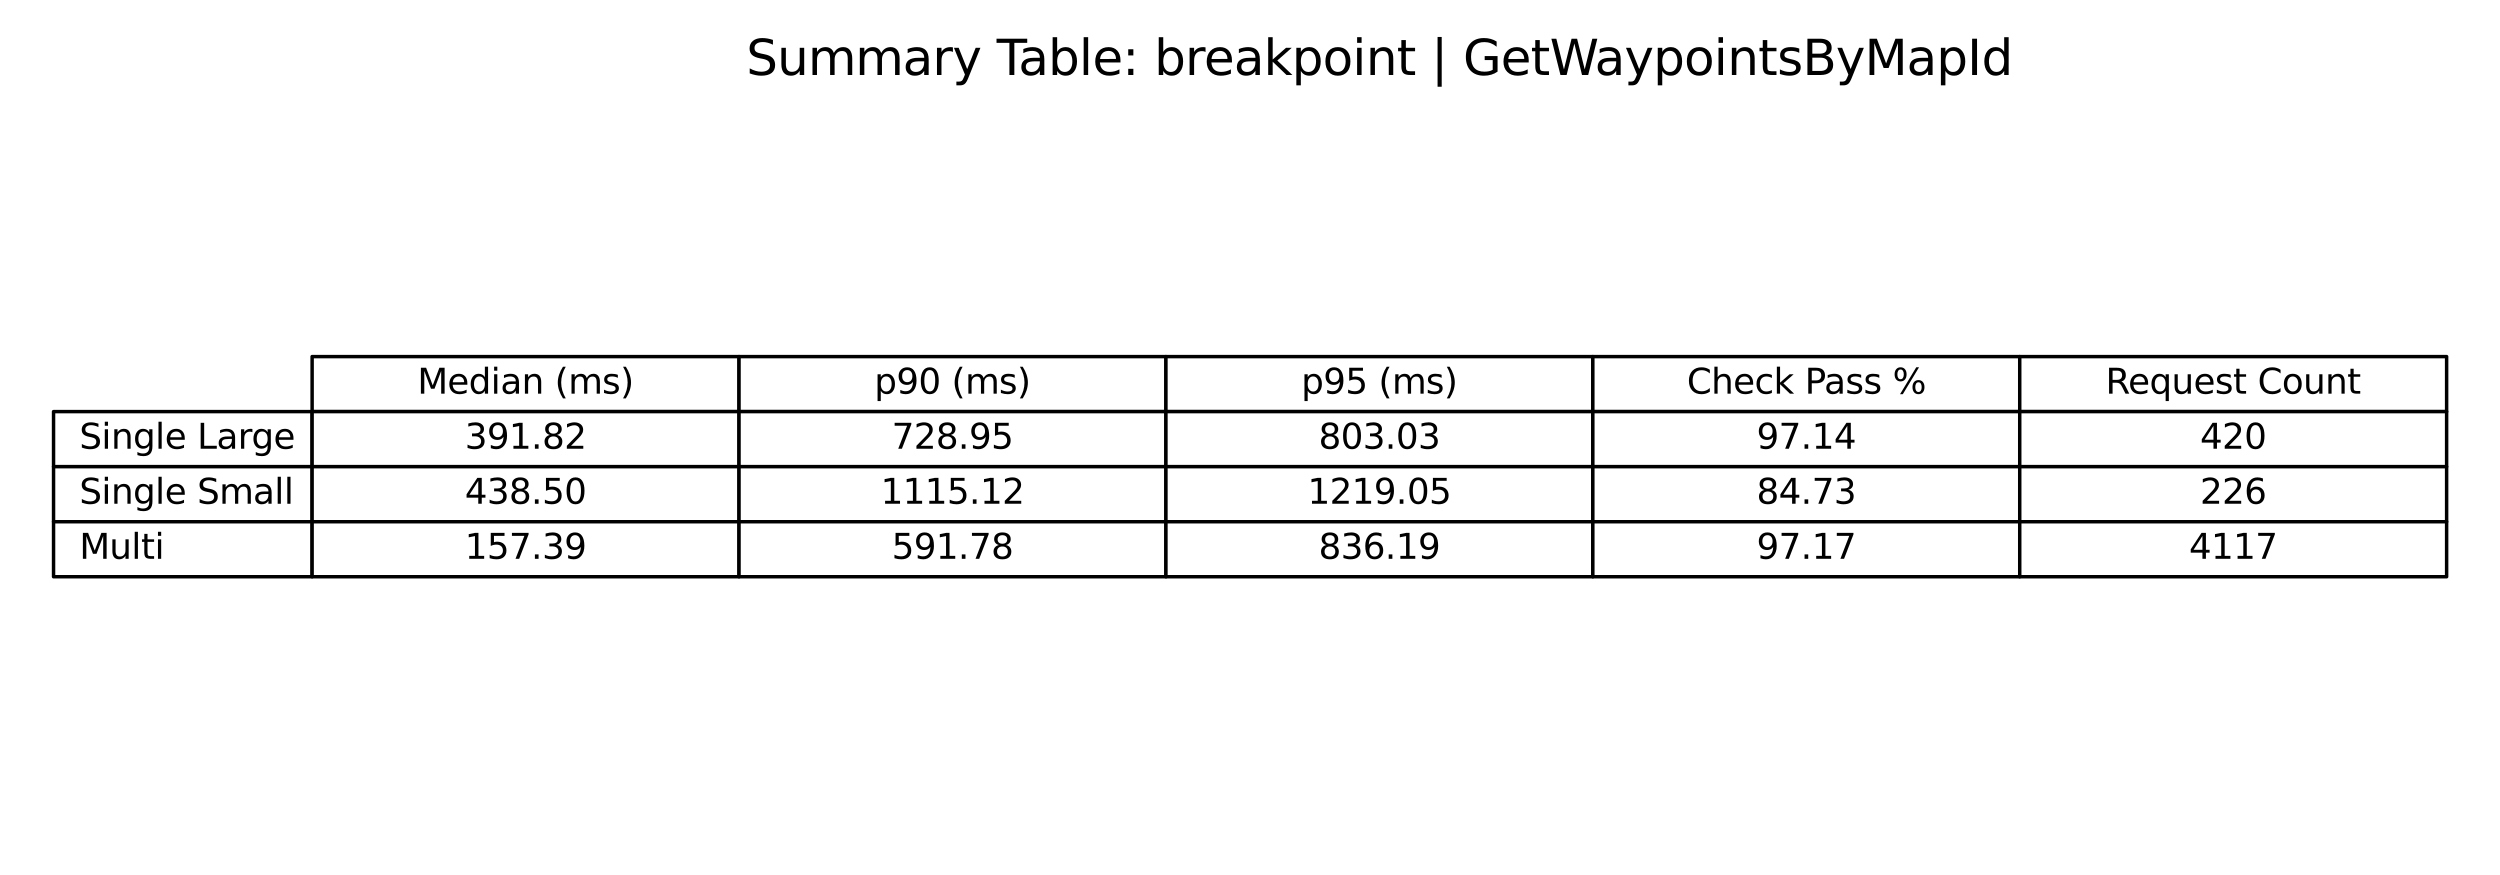 <?xml version="1.0" encoding="utf-8" standalone="no"?>
<!DOCTYPE svg PUBLIC "-//W3C//DTD SVG 1.1//EN"
  "http://www.w3.org/Graphics/SVG/1.1/DTD/svg11.dtd">
<svg xmlns:xlink="http://www.w3.org/1999/xlink" width="720pt" height="252pt" viewBox="0 0 720 252" xmlns="http://www.w3.org/2000/svg" version="1.1">
 <defs>
  <style type="text/css">*{stroke-linejoin: round; stroke-linecap: butt}</style>
 </defs>
 <g id="figure_1">
  <g id="patch_1">
   <path d="M 0 252 
L 720 252 
L 720 0 
L 0 0 
z
" style="fill: #ffffff"/>
  </g>
  <g id="axes_1">
   <g id="table_1">
    <g id="patch_2">
     <path d="M 89.892 118.548 
L 212.839 118.548 
L 212.839 102.697 
L 89.892 102.697 
z
" style="fill: #ffffff; stroke: #000000; stroke-linejoin: miter"/>
    </g>
    <g id="text_1">
     <!-- Median (ms) -->
     <g transform="translate(120.213 113.382) scale(0.1 -0.1)">
      <defs>
       <path id="DejaVuSans-4d" d="M 628 4666 
L 1569 4666 
L 2759 1491 
L 3956 4666 
L 4897 4666 
L 4897 0 
L 4281 0 
L 4281 4097 
L 3078 897 
L 2444 897 
L 1241 4097 
L 1241 0 
L 628 0 
L 628 4666 
z
" transform="scale(0.016)"/>
       <path id="DejaVuSans-65" d="M 3597 1894 
L 3597 1613 
L 953 1613 
Q 991 1019 1311 708 
Q 1631 397 2203 397 
Q 2534 397 2845 478 
Q 3156 559 3463 722 
L 3463 178 
Q 3153 47 2828 -22 
Q 2503 -91 2169 -91 
Q 1331 -91 842 396 
Q 353 884 353 1716 
Q 353 2575 817 3079 
Q 1281 3584 2069 3584 
Q 2775 3584 3186 3129 
Q 3597 2675 3597 1894 
z
M 3022 2063 
Q 3016 2534 2758 2815 
Q 2500 3097 2075 3097 
Q 1594 3097 1305 2825 
Q 1016 2553 972 2059 
L 3022 2063 
z
" transform="scale(0.016)"/>
       <path id="DejaVuSans-64" d="M 2906 2969 
L 2906 4863 
L 3481 4863 
L 3481 0 
L 2906 0 
L 2906 525 
Q 2725 213 2448 61 
Q 2172 -91 1784 -91 
Q 1150 -91 751 415 
Q 353 922 353 1747 
Q 353 2572 751 3078 
Q 1150 3584 1784 3584 
Q 2172 3584 2448 3432 
Q 2725 3281 2906 2969 
z
M 947 1747 
Q 947 1113 1208 752 
Q 1469 391 1925 391 
Q 2381 391 2643 752 
Q 2906 1113 2906 1747 
Q 2906 2381 2643 2742 
Q 2381 3103 1925 3103 
Q 1469 3103 1208 2742 
Q 947 2381 947 1747 
z
" transform="scale(0.016)"/>
       <path id="DejaVuSans-69" d="M 603 3500 
L 1178 3500 
L 1178 0 
L 603 0 
L 603 3500 
z
M 603 4863 
L 1178 4863 
L 1178 4134 
L 603 4134 
L 603 4863 
z
" transform="scale(0.016)"/>
       <path id="DejaVuSans-61" d="M 2194 1759 
Q 1497 1759 1228 1600 
Q 959 1441 959 1056 
Q 959 750 1161 570 
Q 1363 391 1709 391 
Q 2188 391 2477 730 
Q 2766 1069 2766 1631 
L 2766 1759 
L 2194 1759 
z
M 3341 1997 
L 3341 0 
L 2766 0 
L 2766 531 
Q 2569 213 2275 61 
Q 1981 -91 1556 -91 
Q 1019 -91 701 211 
Q 384 513 384 1019 
Q 384 1609 779 1909 
Q 1175 2209 1959 2209 
L 2766 2209 
L 2766 2266 
Q 2766 2663 2505 2880 
Q 2244 3097 1772 3097 
Q 1472 3097 1187 3025 
Q 903 2953 641 2809 
L 641 3341 
Q 956 3463 1253 3523 
Q 1550 3584 1831 3584 
Q 2591 3584 2966 3190 
Q 3341 2797 3341 1997 
z
" transform="scale(0.016)"/>
       <path id="DejaVuSans-6e" d="M 3513 2113 
L 3513 0 
L 2938 0 
L 2938 2094 
Q 2938 2591 2744 2837 
Q 2550 3084 2163 3084 
Q 1697 3084 1428 2787 
Q 1159 2491 1159 1978 
L 1159 0 
L 581 0 
L 581 3500 
L 1159 3500 
L 1159 2956 
Q 1366 3272 1645 3428 
Q 1925 3584 2291 3584 
Q 2894 3584 3203 3211 
Q 3513 2838 3513 2113 
z
" transform="scale(0.016)"/>
       <path id="DejaVuSans-20" transform="scale(0.016)"/>
       <path id="DejaVuSans-28" d="M 1984 4856 
Q 1566 4138 1362 3434 
Q 1159 2731 1159 2009 
Q 1159 1288 1364 580 
Q 1569 -128 1984 -844 
L 1484 -844 
Q 1016 -109 783 600 
Q 550 1309 550 2009 
Q 550 2706 781 3412 
Q 1013 4119 1484 4856 
L 1984 4856 
z
" transform="scale(0.016)"/>
       <path id="DejaVuSans-6d" d="M 3328 2828 
Q 3544 3216 3844 3400 
Q 4144 3584 4550 3584 
Q 5097 3584 5394 3201 
Q 5691 2819 5691 2113 
L 5691 0 
L 5113 0 
L 5113 2094 
Q 5113 2597 4934 2840 
Q 4756 3084 4391 3084 
Q 3944 3084 3684 2787 
Q 3425 2491 3425 1978 
L 3425 0 
L 2847 0 
L 2847 2094 
Q 2847 2600 2669 2842 
Q 2491 3084 2119 3084 
Q 1678 3084 1418 2786 
Q 1159 2488 1159 1978 
L 1159 0 
L 581 0 
L 581 3500 
L 1159 3500 
L 1159 2956 
Q 1356 3278 1631 3431 
Q 1906 3584 2284 3584 
Q 2666 3584 2933 3390 
Q 3200 3197 3328 2828 
z
" transform="scale(0.016)"/>
       <path id="DejaVuSans-73" d="M 2834 3397 
L 2834 2853 
Q 2591 2978 2328 3040 
Q 2066 3103 1784 3103 
Q 1356 3103 1142 2972 
Q 928 2841 928 2578 
Q 928 2378 1081 2264 
Q 1234 2150 1697 2047 
L 1894 2003 
Q 2506 1872 2764 1633 
Q 3022 1394 3022 966 
Q 3022 478 2636 193 
Q 2250 -91 1575 -91 
Q 1294 -91 989 -36 
Q 684 19 347 128 
L 347 722 
Q 666 556 975 473 
Q 1284 391 1588 391 
Q 1994 391 2212 530 
Q 2431 669 2431 922 
Q 2431 1156 2273 1281 
Q 2116 1406 1581 1522 
L 1381 1569 
Q 847 1681 609 1914 
Q 372 2147 372 2553 
Q 372 3047 722 3315 
Q 1072 3584 1716 3584 
Q 2034 3584 2315 3537 
Q 2597 3491 2834 3397 
z
" transform="scale(0.016)"/>
       <path id="DejaVuSans-29" d="M 513 4856 
L 1013 4856 
Q 1481 4119 1714 3412 
Q 1947 2706 1947 2009 
Q 1947 1309 1714 600 
Q 1481 -109 1013 -844 
L 513 -844 
Q 928 -128 1133 580 
Q 1338 1288 1338 2009 
Q 1338 2731 1133 3434 
Q 928 4138 513 4856 
z
" transform="scale(0.016)"/>
      </defs>
      <use xlink:href="#DejaVuSans-4d"/>
      <use xlink:href="#DejaVuSans-65" transform="translate(86.279 0)"/>
      <use xlink:href="#DejaVuSans-64" transform="translate(147.803 0)"/>
      <use xlink:href="#DejaVuSans-69" transform="translate(211.279 0)"/>
      <use xlink:href="#DejaVuSans-61" transform="translate(239.062 0)"/>
      <use xlink:href="#DejaVuSans-6e" transform="translate(300.342 0)"/>
      <use xlink:href="#DejaVuSans-20" transform="translate(363.721 0)"/>
      <use xlink:href="#DejaVuSans-28" transform="translate(395.508 0)"/>
      <use xlink:href="#DejaVuSans-6d" transform="translate(434.521 0)"/>
      <use xlink:href="#DejaVuSans-73" transform="translate(531.934 0)"/>
      <use xlink:href="#DejaVuSans-29" transform="translate(584.033 0)"/>
     </g>
    </g>
    <g id="patch_3">
     <path d="M 212.839 118.548 
L 335.786 118.548 
L 335.786 102.697 
L 212.839 102.697 
z
" style="fill: #ffffff; stroke: #000000; stroke-linejoin: miter"/>
    </g>
    <g id="text_2">
     <!-- p90 (ms) -->
     <g transform="translate(251.81 113.382) scale(0.1 -0.1)">
      <defs>
       <path id="DejaVuSans-70" d="M 1159 525 
L 1159 -1331 
L 581 -1331 
L 581 3500 
L 1159 3500 
L 1159 2969 
Q 1341 3281 1617 3432 
Q 1894 3584 2278 3584 
Q 2916 3584 3314 3078 
Q 3713 2572 3713 1747 
Q 3713 922 3314 415 
Q 2916 -91 2278 -91 
Q 1894 -91 1617 61 
Q 1341 213 1159 525 
z
M 3116 1747 
Q 3116 2381 2855 2742 
Q 2594 3103 2138 3103 
Q 1681 3103 1420 2742 
Q 1159 2381 1159 1747 
Q 1159 1113 1420 752 
Q 1681 391 2138 391 
Q 2594 391 2855 752 
Q 3116 1113 3116 1747 
z
" transform="scale(0.016)"/>
       <path id="DejaVuSans-39" d="M 703 97 
L 703 672 
Q 941 559 1184 500 
Q 1428 441 1663 441 
Q 2288 441 2617 861 
Q 2947 1281 2994 2138 
Q 2813 1869 2534 1725 
Q 2256 1581 1919 1581 
Q 1219 1581 811 2004 
Q 403 2428 403 3163 
Q 403 3881 828 4315 
Q 1253 4750 1959 4750 
Q 2769 4750 3195 4129 
Q 3622 3509 3622 2328 
Q 3622 1225 3098 567 
Q 2575 -91 1691 -91 
Q 1453 -91 1209 -44 
Q 966 3 703 97 
z
M 1959 2075 
Q 2384 2075 2632 2365 
Q 2881 2656 2881 3163 
Q 2881 3666 2632 3958 
Q 2384 4250 1959 4250 
Q 1534 4250 1286 3958 
Q 1038 3666 1038 3163 
Q 1038 2656 1286 2365 
Q 1534 2075 1959 2075 
z
" transform="scale(0.016)"/>
       <path id="DejaVuSans-30" d="M 2034 4250 
Q 1547 4250 1301 3770 
Q 1056 3291 1056 2328 
Q 1056 1369 1301 889 
Q 1547 409 2034 409 
Q 2525 409 2770 889 
Q 3016 1369 3016 2328 
Q 3016 3291 2770 3770 
Q 2525 4250 2034 4250 
z
M 2034 4750 
Q 2819 4750 3233 4129 
Q 3647 3509 3647 2328 
Q 3647 1150 3233 529 
Q 2819 -91 2034 -91 
Q 1250 -91 836 529 
Q 422 1150 422 2328 
Q 422 3509 836 4129 
Q 1250 4750 2034 4750 
z
" transform="scale(0.016)"/>
      </defs>
      <use xlink:href="#DejaVuSans-70"/>
      <use xlink:href="#DejaVuSans-39" transform="translate(63.477 0)"/>
      <use xlink:href="#DejaVuSans-30" transform="translate(127.1 0)"/>
      <use xlink:href="#DejaVuSans-20" transform="translate(190.723 0)"/>
      <use xlink:href="#DejaVuSans-28" transform="translate(222.51 0)"/>
      <use xlink:href="#DejaVuSans-6d" transform="translate(261.523 0)"/>
      <use xlink:href="#DejaVuSans-73" transform="translate(358.936 0)"/>
      <use xlink:href="#DejaVuSans-29" transform="translate(411.035 0)"/>
     </g>
    </g>
    <g id="patch_4">
     <path d="M 335.786 118.548 
L 458.734 118.548 
L 458.734 102.697 
L 335.786 102.697 
z
" style="fill: #ffffff; stroke: #000000; stroke-linejoin: miter"/>
    </g>
    <g id="text_3">
     <!-- p95 (ms) -->
     <g transform="translate(374.758 113.382) scale(0.1 -0.1)">
      <defs>
       <path id="DejaVuSans-35" d="M 691 4666 
L 3169 4666 
L 3169 4134 
L 1269 4134 
L 1269 2991 
Q 1406 3038 1543 3061 
Q 1681 3084 1819 3084 
Q 2600 3084 3056 2656 
Q 3513 2228 3513 1497 
Q 3513 744 3044 326 
Q 2575 -91 1722 -91 
Q 1428 -91 1123 -41 
Q 819 9 494 109 
L 494 744 
Q 775 591 1075 516 
Q 1375 441 1709 441 
Q 2250 441 2565 725 
Q 2881 1009 2881 1497 
Q 2881 1984 2565 2268 
Q 2250 2553 1709 2553 
Q 1456 2553 1204 2497 
Q 953 2441 691 2322 
L 691 4666 
z
" transform="scale(0.016)"/>
      </defs>
      <use xlink:href="#DejaVuSans-70"/>
      <use xlink:href="#DejaVuSans-39" transform="translate(63.477 0)"/>
      <use xlink:href="#DejaVuSans-35" transform="translate(127.1 0)"/>
      <use xlink:href="#DejaVuSans-20" transform="translate(190.723 0)"/>
      <use xlink:href="#DejaVuSans-28" transform="translate(222.51 0)"/>
      <use xlink:href="#DejaVuSans-6d" transform="translate(261.523 0)"/>
      <use xlink:href="#DejaVuSans-73" transform="translate(358.936 0)"/>
      <use xlink:href="#DejaVuSans-29" transform="translate(411.035 0)"/>
     </g>
    </g>
    <g id="patch_5">
     <path d="M 458.734 118.548 
L 581.681 118.548 
L 581.681 102.697 
L 458.734 102.697 
z
" style="fill: #ffffff; stroke: #000000; stroke-linejoin: miter"/>
    </g>
    <g id="text_4">
     <!-- Check Pass % -->
     <g transform="translate(485.834 113.382) scale(0.1 -0.1)">
      <defs>
       <path id="DejaVuSans-43" d="M 4122 4306 
L 4122 3641 
Q 3803 3938 3442 4084 
Q 3081 4231 2675 4231 
Q 1875 4231 1450 3742 
Q 1025 3253 1025 2328 
Q 1025 1406 1450 917 
Q 1875 428 2675 428 
Q 3081 428 3442 575 
Q 3803 722 4122 1019 
L 4122 359 
Q 3791 134 3420 21 
Q 3050 -91 2638 -91 
Q 1578 -91 968 557 
Q 359 1206 359 2328 
Q 359 3453 968 4101 
Q 1578 4750 2638 4750 
Q 3056 4750 3426 4639 
Q 3797 4528 4122 4306 
z
" transform="scale(0.016)"/>
       <path id="DejaVuSans-68" d="M 3513 2113 
L 3513 0 
L 2938 0 
L 2938 2094 
Q 2938 2591 2744 2837 
Q 2550 3084 2163 3084 
Q 1697 3084 1428 2787 
Q 1159 2491 1159 1978 
L 1159 0 
L 581 0 
L 581 4863 
L 1159 4863 
L 1159 2956 
Q 1366 3272 1645 3428 
Q 1925 3584 2291 3584 
Q 2894 3584 3203 3211 
Q 3513 2838 3513 2113 
z
" transform="scale(0.016)"/>
       <path id="DejaVuSans-63" d="M 3122 3366 
L 3122 2828 
Q 2878 2963 2633 3030 
Q 2388 3097 2138 3097 
Q 1578 3097 1268 2742 
Q 959 2388 959 1747 
Q 959 1106 1268 751 
Q 1578 397 2138 397 
Q 2388 397 2633 464 
Q 2878 531 3122 666 
L 3122 134 
Q 2881 22 2623 -34 
Q 2366 -91 2075 -91 
Q 1284 -91 818 406 
Q 353 903 353 1747 
Q 353 2603 823 3093 
Q 1294 3584 2113 3584 
Q 2378 3584 2631 3529 
Q 2884 3475 3122 3366 
z
" transform="scale(0.016)"/>
       <path id="DejaVuSans-6b" d="M 581 4863 
L 1159 4863 
L 1159 1991 
L 2875 3500 
L 3609 3500 
L 1753 1863 
L 3688 0 
L 2938 0 
L 1159 1709 
L 1159 0 
L 581 0 
L 581 4863 
z
" transform="scale(0.016)"/>
       <path id="DejaVuSans-50" d="M 1259 4147 
L 1259 2394 
L 2053 2394 
Q 2494 2394 2734 2622 
Q 2975 2850 2975 3272 
Q 2975 3691 2734 3919 
Q 2494 4147 2053 4147 
L 1259 4147 
z
M 628 4666 
L 2053 4666 
Q 2838 4666 3239 4311 
Q 3641 3956 3641 3272 
Q 3641 2581 3239 2228 
Q 2838 1875 2053 1875 
L 1259 1875 
L 1259 0 
L 628 0 
L 628 4666 
z
" transform="scale(0.016)"/>
       <path id="DejaVuSans-25" d="M 4653 2053 
Q 4381 2053 4226 1822 
Q 4072 1591 4072 1178 
Q 4072 772 4226 539 
Q 4381 306 4653 306 
Q 4919 306 5073 539 
Q 5228 772 5228 1178 
Q 5228 1588 5073 1820 
Q 4919 2053 4653 2053 
z
M 4653 2450 
Q 5147 2450 5437 2106 
Q 5728 1763 5728 1178 
Q 5728 594 5436 251 
Q 5144 -91 4653 -91 
Q 4153 -91 3862 251 
Q 3572 594 3572 1178 
Q 3572 1766 3864 2108 
Q 4156 2450 4653 2450 
z
M 1428 4353 
Q 1159 4353 1004 4120 
Q 850 3888 850 3481 
Q 850 3069 1003 2837 
Q 1156 2606 1428 2606 
Q 1700 2606 1854 2837 
Q 2009 3069 2009 3481 
Q 2009 3884 1853 4118 
Q 1697 4353 1428 4353 
z
M 4250 4750 
L 4750 4750 
L 1831 -91 
L 1331 -91 
L 4250 4750 
z
M 1428 4750 
Q 1922 4750 2215 4408 
Q 2509 4066 2509 3481 
Q 2509 2891 2217 2550 
Q 1925 2209 1428 2209 
Q 931 2209 642 2551 
Q 353 2894 353 3481 
Q 353 4063 643 4406 
Q 934 4750 1428 4750 
z
" transform="scale(0.016)"/>
      </defs>
      <use xlink:href="#DejaVuSans-43"/>
      <use xlink:href="#DejaVuSans-68" transform="translate(69.824 0)"/>
      <use xlink:href="#DejaVuSans-65" transform="translate(133.203 0)"/>
      <use xlink:href="#DejaVuSans-63" transform="translate(194.727 0)"/>
      <use xlink:href="#DejaVuSans-6b" transform="translate(249.707 0)"/>
      <use xlink:href="#DejaVuSans-20" transform="translate(307.617 0)"/>
      <use xlink:href="#DejaVuSans-50" transform="translate(339.404 0)"/>
      <use xlink:href="#DejaVuSans-61" transform="translate(395.207 0)"/>
      <use xlink:href="#DejaVuSans-73" transform="translate(456.486 0)"/>
      <use xlink:href="#DejaVuSans-73" transform="translate(508.586 0)"/>
      <use xlink:href="#DejaVuSans-20" transform="translate(560.686 0)"/>
      <use xlink:href="#DejaVuSans-25" transform="translate(592.473 0)"/>
     </g>
    </g>
    <g id="patch_6">
     <path d="M 581.681 118.548 
L 704.628 118.548 
L 704.628 102.697 
L 581.681 102.697 
z
" style="fill: #ffffff; stroke: #000000; stroke-linejoin: miter"/>
    </g>
    <g id="text_5">
     <!-- Request Count -->
     <g transform="translate(606.407 113.382) scale(0.1 -0.1)">
      <defs>
       <path id="DejaVuSans-52" d="M 2841 2188 
Q 3044 2119 3236 1894 
Q 3428 1669 3622 1275 
L 4263 0 
L 3584 0 
L 2988 1197 
Q 2756 1666 2539 1819 
Q 2322 1972 1947 1972 
L 1259 1972 
L 1259 0 
L 628 0 
L 628 4666 
L 2053 4666 
Q 2853 4666 3247 4331 
Q 3641 3997 3641 3322 
Q 3641 2881 3436 2590 
Q 3231 2300 2841 2188 
z
M 1259 4147 
L 1259 2491 
L 2053 2491 
Q 2509 2491 2742 2702 
Q 2975 2913 2975 3322 
Q 2975 3731 2742 3939 
Q 2509 4147 2053 4147 
L 1259 4147 
z
" transform="scale(0.016)"/>
       <path id="DejaVuSans-71" d="M 947 1747 
Q 947 1113 1208 752 
Q 1469 391 1925 391 
Q 2381 391 2643 752 
Q 2906 1113 2906 1747 
Q 2906 2381 2643 2742 
Q 2381 3103 1925 3103 
Q 1469 3103 1208 2742 
Q 947 2381 947 1747 
z
M 2906 525 
Q 2725 213 2448 61 
Q 2172 -91 1784 -91 
Q 1150 -91 751 415 
Q 353 922 353 1747 
Q 353 2572 751 3078 
Q 1150 3584 1784 3584 
Q 2172 3584 2448 3432 
Q 2725 3281 2906 2969 
L 2906 3500 
L 3481 3500 
L 3481 -1331 
L 2906 -1331 
L 2906 525 
z
" transform="scale(0.016)"/>
       <path id="DejaVuSans-75" d="M 544 1381 
L 544 3500 
L 1119 3500 
L 1119 1403 
Q 1119 906 1312 657 
Q 1506 409 1894 409 
Q 2359 409 2629 706 
Q 2900 1003 2900 1516 
L 2900 3500 
L 3475 3500 
L 3475 0 
L 2900 0 
L 2900 538 
Q 2691 219 2414 64 
Q 2138 -91 1772 -91 
Q 1169 -91 856 284 
Q 544 659 544 1381 
z
M 1991 3584 
L 1991 3584 
z
" transform="scale(0.016)"/>
       <path id="DejaVuSans-74" d="M 1172 4494 
L 1172 3500 
L 2356 3500 
L 2356 3053 
L 1172 3053 
L 1172 1153 
Q 1172 725 1289 603 
Q 1406 481 1766 481 
L 2356 481 
L 2356 0 
L 1766 0 
Q 1100 0 847 248 
Q 594 497 594 1153 
L 594 3053 
L 172 3053 
L 172 3500 
L 594 3500 
L 594 4494 
L 1172 4494 
z
" transform="scale(0.016)"/>
       <path id="DejaVuSans-6f" d="M 1959 3097 
Q 1497 3097 1228 2736 
Q 959 2375 959 1747 
Q 959 1119 1226 758 
Q 1494 397 1959 397 
Q 2419 397 2687 759 
Q 2956 1122 2956 1747 
Q 2956 2369 2687 2733 
Q 2419 3097 1959 3097 
z
M 1959 3584 
Q 2709 3584 3137 3096 
Q 3566 2609 3566 1747 
Q 3566 888 3137 398 
Q 2709 -91 1959 -91 
Q 1206 -91 779 398 
Q 353 888 353 1747 
Q 353 2609 779 3096 
Q 1206 3584 1959 3584 
z
" transform="scale(0.016)"/>
      </defs>
      <use xlink:href="#DejaVuSans-52"/>
      <use xlink:href="#DejaVuSans-65" transform="translate(64.982 0)"/>
      <use xlink:href="#DejaVuSans-71" transform="translate(126.506 0)"/>
      <use xlink:href="#DejaVuSans-75" transform="translate(189.982 0)"/>
      <use xlink:href="#DejaVuSans-65" transform="translate(253.361 0)"/>
      <use xlink:href="#DejaVuSans-73" transform="translate(314.885 0)"/>
      <use xlink:href="#DejaVuSans-74" transform="translate(366.984 0)"/>
      <use xlink:href="#DejaVuSans-20" transform="translate(406.193 0)"/>
      <use xlink:href="#DejaVuSans-43" transform="translate(437.98 0)"/>
      <use xlink:href="#DejaVuSans-6f" transform="translate(507.805 0)"/>
      <use xlink:href="#DejaVuSans-75" transform="translate(568.986 0)"/>
      <use xlink:href="#DejaVuSans-6e" transform="translate(632.365 0)"/>
      <use xlink:href="#DejaVuSans-74" transform="translate(695.744 0)"/>
     </g>
    </g>
    <g id="patch_7">
     <path d="M 15.421 134.4 
L 89.892 134.4 
L 89.892 118.548 
L 15.421 118.548 
z
" style="fill: #ffffff; stroke: #000000; stroke-linejoin: miter"/>
    </g>
    <g id="text_6">
     <!-- Single Large -->
     <g transform="translate(22.868 129.234) scale(0.1 -0.1)">
      <defs>
       <path id="DejaVuSans-53" d="M 3425 4513 
L 3425 3897 
Q 3066 4069 2747 4153 
Q 2428 4238 2131 4238 
Q 1616 4238 1336 4038 
Q 1056 3838 1056 3469 
Q 1056 3159 1242 3001 
Q 1428 2844 1947 2747 
L 2328 2669 
Q 3034 2534 3370 2195 
Q 3706 1856 3706 1288 
Q 3706 609 3251 259 
Q 2797 -91 1919 -91 
Q 1588 -91 1214 -16 
Q 841 59 441 206 
L 441 856 
Q 825 641 1194 531 
Q 1563 422 1919 422 
Q 2459 422 2753 634 
Q 3047 847 3047 1241 
Q 3047 1584 2836 1778 
Q 2625 1972 2144 2069 
L 1759 2144 
Q 1053 2284 737 2584 
Q 422 2884 422 3419 
Q 422 4038 858 4394 
Q 1294 4750 2059 4750 
Q 2388 4750 2728 4690 
Q 3069 4631 3425 4513 
z
" transform="scale(0.016)"/>
       <path id="DejaVuSans-67" d="M 2906 1791 
Q 2906 2416 2648 2759 
Q 2391 3103 1925 3103 
Q 1463 3103 1205 2759 
Q 947 2416 947 1791 
Q 947 1169 1205 825 
Q 1463 481 1925 481 
Q 2391 481 2648 825 
Q 2906 1169 2906 1791 
z
M 3481 434 
Q 3481 -459 3084 -895 
Q 2688 -1331 1869 -1331 
Q 1566 -1331 1297 -1286 
Q 1028 -1241 775 -1147 
L 775 -588 
Q 1028 -725 1275 -790 
Q 1522 -856 1778 -856 
Q 2344 -856 2625 -561 
Q 2906 -266 2906 331 
L 2906 616 
Q 2728 306 2450 153 
Q 2172 0 1784 0 
Q 1141 0 747 490 
Q 353 981 353 1791 
Q 353 2603 747 3093 
Q 1141 3584 1784 3584 
Q 2172 3584 2450 3431 
Q 2728 3278 2906 2969 
L 2906 3500 
L 3481 3500 
L 3481 434 
z
" transform="scale(0.016)"/>
       <path id="DejaVuSans-6c" d="M 603 4863 
L 1178 4863 
L 1178 0 
L 603 0 
L 603 4863 
z
" transform="scale(0.016)"/>
       <path id="DejaVuSans-4c" d="M 628 4666 
L 1259 4666 
L 1259 531 
L 3531 531 
L 3531 0 
L 628 0 
L 628 4666 
z
" transform="scale(0.016)"/>
       <path id="DejaVuSans-72" d="M 2631 2963 
Q 2534 3019 2420 3045 
Q 2306 3072 2169 3072 
Q 1681 3072 1420 2755 
Q 1159 2438 1159 1844 
L 1159 0 
L 581 0 
L 581 3500 
L 1159 3500 
L 1159 2956 
Q 1341 3275 1631 3429 
Q 1922 3584 2338 3584 
Q 2397 3584 2469 3576 
Q 2541 3569 2628 3553 
L 2631 2963 
z
" transform="scale(0.016)"/>
      </defs>
      <use xlink:href="#DejaVuSans-53"/>
      <use xlink:href="#DejaVuSans-69" transform="translate(63.477 0)"/>
      <use xlink:href="#DejaVuSans-6e" transform="translate(91.26 0)"/>
      <use xlink:href="#DejaVuSans-67" transform="translate(154.639 0)"/>
      <use xlink:href="#DejaVuSans-6c" transform="translate(218.115 0)"/>
      <use xlink:href="#DejaVuSans-65" transform="translate(245.898 0)"/>
      <use xlink:href="#DejaVuSans-20" transform="translate(307.422 0)"/>
      <use xlink:href="#DejaVuSans-4c" transform="translate(339.209 0)"/>
      <use xlink:href="#DejaVuSans-61" transform="translate(394.922 0)"/>
      <use xlink:href="#DejaVuSans-72" transform="translate(456.201 0)"/>
      <use xlink:href="#DejaVuSans-67" transform="translate(495.564 0)"/>
      <use xlink:href="#DejaVuSans-65" transform="translate(559.041 0)"/>
     </g>
    </g>
    <g id="patch_8">
     <path d="M 89.892 134.4 
L 212.839 134.4 
L 212.839 118.548 
L 89.892 118.548 
z
" style="fill: #ffffff; stroke: #000000; stroke-linejoin: miter"/>
    </g>
    <g id="text_7">
     <!-- 391.82 -->
     <g transform="translate(133.87 129.234) scale(0.1 -0.1)">
      <defs>
       <path id="DejaVuSans-33" d="M 2597 2516 
Q 3050 2419 3304 2112 
Q 3559 1806 3559 1356 
Q 3559 666 3084 287 
Q 2609 -91 1734 -91 
Q 1441 -91 1130 -33 
Q 819 25 488 141 
L 488 750 
Q 750 597 1062 519 
Q 1375 441 1716 441 
Q 2309 441 2620 675 
Q 2931 909 2931 1356 
Q 2931 1769 2642 2001 
Q 2353 2234 1838 2234 
L 1294 2234 
L 1294 2753 
L 1863 2753 
Q 2328 2753 2575 2939 
Q 2822 3125 2822 3475 
Q 2822 3834 2567 4026 
Q 2313 4219 1838 4219 
Q 1578 4219 1281 4162 
Q 984 4106 628 3988 
L 628 4550 
Q 988 4650 1302 4700 
Q 1616 4750 1894 4750 
Q 2613 4750 3031 4423 
Q 3450 4097 3450 3541 
Q 3450 3153 3228 2886 
Q 3006 2619 2597 2516 
z
" transform="scale(0.016)"/>
       <path id="DejaVuSans-31" d="M 794 531 
L 1825 531 
L 1825 4091 
L 703 3866 
L 703 4441 
L 1819 4666 
L 2450 4666 
L 2450 531 
L 3481 531 
L 3481 0 
L 794 0 
L 794 531 
z
" transform="scale(0.016)"/>
       <path id="DejaVuSans-2e" d="M 684 794 
L 1344 794 
L 1344 0 
L 684 0 
L 684 794 
z
" transform="scale(0.016)"/>
       <path id="DejaVuSans-38" d="M 2034 2216 
Q 1584 2216 1326 1975 
Q 1069 1734 1069 1313 
Q 1069 891 1326 650 
Q 1584 409 2034 409 
Q 2484 409 2743 651 
Q 3003 894 3003 1313 
Q 3003 1734 2745 1975 
Q 2488 2216 2034 2216 
z
M 1403 2484 
Q 997 2584 770 2862 
Q 544 3141 544 3541 
Q 544 4100 942 4425 
Q 1341 4750 2034 4750 
Q 2731 4750 3128 4425 
Q 3525 4100 3525 3541 
Q 3525 3141 3298 2862 
Q 3072 2584 2669 2484 
Q 3125 2378 3379 2068 
Q 3634 1759 3634 1313 
Q 3634 634 3220 271 
Q 2806 -91 2034 -91 
Q 1263 -91 848 271 
Q 434 634 434 1313 
Q 434 1759 690 2068 
Q 947 2378 1403 2484 
z
M 1172 3481 
Q 1172 3119 1398 2916 
Q 1625 2713 2034 2713 
Q 2441 2713 2670 2916 
Q 2900 3119 2900 3481 
Q 2900 3844 2670 4047 
Q 2441 4250 2034 4250 
Q 1625 4250 1398 4047 
Q 1172 3844 1172 3481 
z
" transform="scale(0.016)"/>
       <path id="DejaVuSans-32" d="M 1228 531 
L 3431 531 
L 3431 0 
L 469 0 
L 469 531 
Q 828 903 1448 1529 
Q 2069 2156 2228 2338 
Q 2531 2678 2651 2914 
Q 2772 3150 2772 3378 
Q 2772 3750 2511 3984 
Q 2250 4219 1831 4219 
Q 1534 4219 1204 4116 
Q 875 4013 500 3803 
L 500 4441 
Q 881 4594 1212 4672 
Q 1544 4750 1819 4750 
Q 2544 4750 2975 4387 
Q 3406 4025 3406 3419 
Q 3406 3131 3298 2873 
Q 3191 2616 2906 2266 
Q 2828 2175 2409 1742 
Q 1991 1309 1228 531 
z
" transform="scale(0.016)"/>
      </defs>
      <use xlink:href="#DejaVuSans-33"/>
      <use xlink:href="#DejaVuSans-39" transform="translate(63.623 0)"/>
      <use xlink:href="#DejaVuSans-31" transform="translate(127.246 0)"/>
      <use xlink:href="#DejaVuSans-2e" transform="translate(190.869 0)"/>
      <use xlink:href="#DejaVuSans-38" transform="translate(222.656 0)"/>
      <use xlink:href="#DejaVuSans-32" transform="translate(286.279 0)"/>
     </g>
    </g>
    <g id="patch_9">
     <path d="M 212.839 134.4 
L 335.786 134.4 
L 335.786 118.548 
L 212.839 118.548 
z
" style="fill: #ffffff; stroke: #000000; stroke-linejoin: miter"/>
    </g>
    <g id="text_8">
     <!-- 728.95 -->
     <g transform="translate(256.817 129.234) scale(0.1 -0.1)">
      <defs>
       <path id="DejaVuSans-37" d="M 525 4666 
L 3525 4666 
L 3525 4397 
L 1831 0 
L 1172 0 
L 2766 4134 
L 525 4134 
L 525 4666 
z
" transform="scale(0.016)"/>
      </defs>
      <use xlink:href="#DejaVuSans-37"/>
      <use xlink:href="#DejaVuSans-32" transform="translate(63.623 0)"/>
      <use xlink:href="#DejaVuSans-38" transform="translate(127.246 0)"/>
      <use xlink:href="#DejaVuSans-2e" transform="translate(190.869 0)"/>
      <use xlink:href="#DejaVuSans-39" transform="translate(222.656 0)"/>
      <use xlink:href="#DejaVuSans-35" transform="translate(286.279 0)"/>
     </g>
    </g>
    <g id="patch_10">
     <path d="M 335.786 134.4 
L 458.734 134.4 
L 458.734 118.548 
L 335.786 118.548 
z
" style="fill: #ffffff; stroke: #000000; stroke-linejoin: miter"/>
    </g>
    <g id="text_9">
     <!-- 803.03 -->
     <g transform="translate(379.765 129.234) scale(0.1 -0.1)">
      <use xlink:href="#DejaVuSans-38"/>
      <use xlink:href="#DejaVuSans-30" transform="translate(63.623 0)"/>
      <use xlink:href="#DejaVuSans-33" transform="translate(127.246 0)"/>
      <use xlink:href="#DejaVuSans-2e" transform="translate(190.869 0)"/>
      <use xlink:href="#DejaVuSans-30" transform="translate(222.656 0)"/>
      <use xlink:href="#DejaVuSans-33" transform="translate(286.279 0)"/>
     </g>
    </g>
    <g id="patch_11">
     <path d="M 458.734 134.4 
L 581.681 134.4 
L 581.681 118.548 
L 458.734 118.548 
z
" style="fill: #ffffff; stroke: #000000; stroke-linejoin: miter"/>
    </g>
    <g id="text_10">
     <!-- 97.14 -->
     <g transform="translate(505.893 129.234) scale(0.1 -0.1)">
      <defs>
       <path id="DejaVuSans-34" d="M 2419 4116 
L 825 1625 
L 2419 1625 
L 2419 4116 
z
M 2253 4666 
L 3047 4666 
L 3047 1625 
L 3713 1625 
L 3713 1100 
L 3047 1100 
L 3047 0 
L 2419 0 
L 2419 1100 
L 313 1100 
L 313 1709 
L 2253 4666 
z
" transform="scale(0.016)"/>
      </defs>
      <use xlink:href="#DejaVuSans-39"/>
      <use xlink:href="#DejaVuSans-37" transform="translate(63.623 0)"/>
      <use xlink:href="#DejaVuSans-2e" transform="translate(127.246 0)"/>
      <use xlink:href="#DejaVuSans-31" transform="translate(159.033 0)"/>
      <use xlink:href="#DejaVuSans-34" transform="translate(222.656 0)"/>
     </g>
    </g>
    <g id="patch_12">
     <path d="M 581.681 134.4 
L 704.628 134.4 
L 704.628 118.548 
L 581.681 118.548 
z
" style="fill: #ffffff; stroke: #000000; stroke-linejoin: miter"/>
    </g>
    <g id="text_11">
     <!-- 420 -->
     <g transform="translate(633.611 129.234) scale(0.1 -0.1)">
      <use xlink:href="#DejaVuSans-34"/>
      <use xlink:href="#DejaVuSans-32" transform="translate(63.623 0)"/>
      <use xlink:href="#DejaVuSans-30" transform="translate(127.246 0)"/>
     </g>
    </g>
    <g id="patch_13">
     <path d="M 15.421 150.252 
L 89.892 150.252 
L 89.892 134.4 
L 15.421 134.4 
z
" style="fill: #ffffff; stroke: #000000; stroke-linejoin: miter"/>
    </g>
    <g id="text_12">
     <!-- Single Small -->
     <g transform="translate(22.868 145.085) scale(0.1 -0.1)">
      <use xlink:href="#DejaVuSans-53"/>
      <use xlink:href="#DejaVuSans-69" transform="translate(63.477 0)"/>
      <use xlink:href="#DejaVuSans-6e" transform="translate(91.26 0)"/>
      <use xlink:href="#DejaVuSans-67" transform="translate(154.639 0)"/>
      <use xlink:href="#DejaVuSans-6c" transform="translate(218.115 0)"/>
      <use xlink:href="#DejaVuSans-65" transform="translate(245.898 0)"/>
      <use xlink:href="#DejaVuSans-20" transform="translate(307.422 0)"/>
      <use xlink:href="#DejaVuSans-53" transform="translate(339.209 0)"/>
      <use xlink:href="#DejaVuSans-6d" transform="translate(402.686 0)"/>
      <use xlink:href="#DejaVuSans-61" transform="translate(500.098 0)"/>
      <use xlink:href="#DejaVuSans-6c" transform="translate(561.377 0)"/>
      <use xlink:href="#DejaVuSans-6c" transform="translate(589.16 0)"/>
     </g>
    </g>
    <g id="patch_14">
     <path d="M 89.892 150.252 
L 212.839 150.252 
L 212.839 134.4 
L 89.892 134.4 
z
" style="fill: #ffffff; stroke: #000000; stroke-linejoin: miter"/>
    </g>
    <g id="text_13">
     <!-- 438.50 -->
     <g transform="translate(133.87 145.085) scale(0.1 -0.1)">
      <use xlink:href="#DejaVuSans-34"/>
      <use xlink:href="#DejaVuSans-33" transform="translate(63.623 0)"/>
      <use xlink:href="#DejaVuSans-38" transform="translate(127.246 0)"/>
      <use xlink:href="#DejaVuSans-2e" transform="translate(190.869 0)"/>
      <use xlink:href="#DejaVuSans-35" transform="translate(222.656 0)"/>
      <use xlink:href="#DejaVuSans-30" transform="translate(286.279 0)"/>
     </g>
    </g>
    <g id="patch_15">
     <path d="M 212.839 150.252 
L 335.786 150.252 
L 335.786 134.4 
L 212.839 134.4 
z
" style="fill: #ffffff; stroke: #000000; stroke-linejoin: miter"/>
    </g>
    <g id="text_14">
     <!-- 1115.12 -->
     <g transform="translate(253.636 145.085) scale(0.1 -0.1)">
      <use xlink:href="#DejaVuSans-31"/>
      <use xlink:href="#DejaVuSans-31" transform="translate(63.623 0)"/>
      <use xlink:href="#DejaVuSans-31" transform="translate(127.246 0)"/>
      <use xlink:href="#DejaVuSans-35" transform="translate(190.869 0)"/>
      <use xlink:href="#DejaVuSans-2e" transform="translate(254.492 0)"/>
      <use xlink:href="#DejaVuSans-31" transform="translate(286.279 0)"/>
      <use xlink:href="#DejaVuSans-32" transform="translate(349.902 0)"/>
     </g>
    </g>
    <g id="patch_16">
     <path d="M 335.786 150.252 
L 458.734 150.252 
L 458.734 134.4 
L 335.786 134.4 
z
" style="fill: #ffffff; stroke: #000000; stroke-linejoin: miter"/>
    </g>
    <g id="text_15">
     <!-- 1219.05 -->
     <g transform="translate(376.583 145.085) scale(0.1 -0.1)">
      <use xlink:href="#DejaVuSans-31"/>
      <use xlink:href="#DejaVuSans-32" transform="translate(63.623 0)"/>
      <use xlink:href="#DejaVuSans-31" transform="translate(127.246 0)"/>
      <use xlink:href="#DejaVuSans-39" transform="translate(190.869 0)"/>
      <use xlink:href="#DejaVuSans-2e" transform="translate(254.492 0)"/>
      <use xlink:href="#DejaVuSans-30" transform="translate(286.279 0)"/>
      <use xlink:href="#DejaVuSans-35" transform="translate(349.902 0)"/>
     </g>
    </g>
    <g id="patch_17">
     <path d="M 458.734 150.252 
L 581.681 150.252 
L 581.681 134.4 
L 458.734 134.4 
z
" style="fill: #ffffff; stroke: #000000; stroke-linejoin: miter"/>
    </g>
    <g id="text_16">
     <!-- 84.73 -->
     <g transform="translate(505.893 145.085) scale(0.1 -0.1)">
      <use xlink:href="#DejaVuSans-38"/>
      <use xlink:href="#DejaVuSans-34" transform="translate(63.623 0)"/>
      <use xlink:href="#DejaVuSans-2e" transform="translate(127.246 0)"/>
      <use xlink:href="#DejaVuSans-37" transform="translate(159.033 0)"/>
      <use xlink:href="#DejaVuSans-33" transform="translate(222.656 0)"/>
     </g>
    </g>
    <g id="patch_18">
     <path d="M 581.681 150.252 
L 704.628 150.252 
L 704.628 134.4 
L 581.681 134.4 
z
" style="fill: #ffffff; stroke: #000000; stroke-linejoin: miter"/>
    </g>
    <g id="text_17">
     <!-- 226 -->
     <g transform="translate(633.611 145.085) scale(0.1 -0.1)">
      <defs>
       <path id="DejaVuSans-36" d="M 2113 2584 
Q 1688 2584 1439 2293 
Q 1191 2003 1191 1497 
Q 1191 994 1439 701 
Q 1688 409 2113 409 
Q 2538 409 2786 701 
Q 3034 994 3034 1497 
Q 3034 2003 2786 2293 
Q 2538 2584 2113 2584 
z
M 3366 4563 
L 3366 3988 
Q 3128 4100 2886 4159 
Q 2644 4219 2406 4219 
Q 1781 4219 1451 3797 
Q 1122 3375 1075 2522 
Q 1259 2794 1537 2939 
Q 1816 3084 2150 3084 
Q 2853 3084 3261 2657 
Q 3669 2231 3669 1497 
Q 3669 778 3244 343 
Q 2819 -91 2113 -91 
Q 1303 -91 875 529 
Q 447 1150 447 2328 
Q 447 3434 972 4092 
Q 1497 4750 2381 4750 
Q 2619 4750 2861 4703 
Q 3103 4656 3366 4563 
z
" transform="scale(0.016)"/>
      </defs>
      <use xlink:href="#DejaVuSans-32"/>
      <use xlink:href="#DejaVuSans-32" transform="translate(63.623 0)"/>
      <use xlink:href="#DejaVuSans-36" transform="translate(127.246 0)"/>
     </g>
    </g>
    <g id="patch_19">
     <path d="M 15.421 166.103 
L 89.892 166.103 
L 89.892 150.252 
L 15.421 150.252 
z
" style="fill: #ffffff; stroke: #000000; stroke-linejoin: miter"/>
    </g>
    <g id="text_18">
     <!-- Multi -->
     <g transform="translate(22.868 160.937) scale(0.1 -0.1)">
      <use xlink:href="#DejaVuSans-4d"/>
      <use xlink:href="#DejaVuSans-75" transform="translate(86.279 0)"/>
      <use xlink:href="#DejaVuSans-6c" transform="translate(149.658 0)"/>
      <use xlink:href="#DejaVuSans-74" transform="translate(177.441 0)"/>
      <use xlink:href="#DejaVuSans-69" transform="translate(216.65 0)"/>
     </g>
    </g>
    <g id="patch_20">
     <path d="M 89.892 166.103 
L 212.839 166.103 
L 212.839 150.252 
L 89.892 150.252 
z
" style="fill: #ffffff; stroke: #000000; stroke-linejoin: miter"/>
    </g>
    <g id="text_19">
     <!-- 157.39 -->
     <g transform="translate(133.87 160.937) scale(0.1 -0.1)">
      <use xlink:href="#DejaVuSans-31"/>
      <use xlink:href="#DejaVuSans-35" transform="translate(63.623 0)"/>
      <use xlink:href="#DejaVuSans-37" transform="translate(127.246 0)"/>
      <use xlink:href="#DejaVuSans-2e" transform="translate(190.869 0)"/>
      <use xlink:href="#DejaVuSans-33" transform="translate(222.656 0)"/>
      <use xlink:href="#DejaVuSans-39" transform="translate(286.279 0)"/>
     </g>
    </g>
    <g id="patch_21">
     <path d="M 212.839 166.103 
L 335.786 166.103 
L 335.786 150.252 
L 212.839 150.252 
z
" style="fill: #ffffff; stroke: #000000; stroke-linejoin: miter"/>
    </g>
    <g id="text_20">
     <!-- 591.78 -->
     <g transform="translate(256.817 160.937) scale(0.1 -0.1)">
      <use xlink:href="#DejaVuSans-35"/>
      <use xlink:href="#DejaVuSans-39" transform="translate(63.623 0)"/>
      <use xlink:href="#DejaVuSans-31" transform="translate(127.246 0)"/>
      <use xlink:href="#DejaVuSans-2e" transform="translate(190.869 0)"/>
      <use xlink:href="#DejaVuSans-37" transform="translate(222.656 0)"/>
      <use xlink:href="#DejaVuSans-38" transform="translate(286.279 0)"/>
     </g>
    </g>
    <g id="patch_22">
     <path d="M 335.786 166.103 
L 458.734 166.103 
L 458.734 150.252 
L 335.786 150.252 
z
" style="fill: #ffffff; stroke: #000000; stroke-linejoin: miter"/>
    </g>
    <g id="text_21">
     <!-- 836.19 -->
     <g transform="translate(379.765 160.937) scale(0.1 -0.1)">
      <use xlink:href="#DejaVuSans-38"/>
      <use xlink:href="#DejaVuSans-33" transform="translate(63.623 0)"/>
      <use xlink:href="#DejaVuSans-36" transform="translate(127.246 0)"/>
      <use xlink:href="#DejaVuSans-2e" transform="translate(190.869 0)"/>
      <use xlink:href="#DejaVuSans-31" transform="translate(222.656 0)"/>
      <use xlink:href="#DejaVuSans-39" transform="translate(286.279 0)"/>
     </g>
    </g>
    <g id="patch_23">
     <path d="M 458.734 166.103 
L 581.681 166.103 
L 581.681 150.252 
L 458.734 150.252 
z
" style="fill: #ffffff; stroke: #000000; stroke-linejoin: miter"/>
    </g>
    <g id="text_22">
     <!-- 97.17 -->
     <g transform="translate(505.893 160.937) scale(0.1 -0.1)">
      <use xlink:href="#DejaVuSans-39"/>
      <use xlink:href="#DejaVuSans-37" transform="translate(63.623 0)"/>
      <use xlink:href="#DejaVuSans-2e" transform="translate(127.246 0)"/>
      <use xlink:href="#DejaVuSans-31" transform="translate(159.033 0)"/>
      <use xlink:href="#DejaVuSans-37" transform="translate(222.656 0)"/>
     </g>
    </g>
    <g id="patch_24">
     <path d="M 581.681 166.103 
L 704.628 166.103 
L 704.628 150.252 
L 581.681 150.252 
z
" style="fill: #ffffff; stroke: #000000; stroke-linejoin: miter"/>
    </g>
    <g id="text_23">
     <!-- 4117 -->
     <g transform="translate(630.429 160.937) scale(0.1 -0.1)">
      <use xlink:href="#DejaVuSans-34"/>
      <use xlink:href="#DejaVuSans-31" transform="translate(63.623 0)"/>
      <use xlink:href="#DejaVuSans-31" transform="translate(127.246 0)"/>
      <use xlink:href="#DejaVuSans-37" transform="translate(190.869 0)"/>
     </g>
    </g>
   </g>
   <g id="text_24">
    <!-- Summary Table: breakpoint | GetWaypointsByMapId -->
    <g transform="translate(214.935 21.6) scale(0.14 -0.14)">
     <defs>
      <path id="DejaVuSans-79" d="M 2059 -325 
Q 1816 -950 1584 -1140 
Q 1353 -1331 966 -1331 
L 506 -1331 
L 506 -850 
L 844 -850 
Q 1081 -850 1212 -737 
Q 1344 -625 1503 -206 
L 1606 56 
L 191 3500 
L 800 3500 
L 1894 763 
L 2988 3500 
L 3597 3500 
L 2059 -325 
z
" transform="scale(0.016)"/>
      <path id="DejaVuSans-54" d="M -19 4666 
L 3928 4666 
L 3928 4134 
L 2272 4134 
L 2272 0 
L 1638 0 
L 1638 4134 
L -19 4134 
L -19 4666 
z
" transform="scale(0.016)"/>
      <path id="DejaVuSans-62" d="M 3116 1747 
Q 3116 2381 2855 2742 
Q 2594 3103 2138 3103 
Q 1681 3103 1420 2742 
Q 1159 2381 1159 1747 
Q 1159 1113 1420 752 
Q 1681 391 2138 391 
Q 2594 391 2855 752 
Q 3116 1113 3116 1747 
z
M 1159 2969 
Q 1341 3281 1617 3432 
Q 1894 3584 2278 3584 
Q 2916 3584 3314 3078 
Q 3713 2572 3713 1747 
Q 3713 922 3314 415 
Q 2916 -91 2278 -91 
Q 1894 -91 1617 61 
Q 1341 213 1159 525 
L 1159 0 
L 581 0 
L 581 4863 
L 1159 4863 
L 1159 2969 
z
" transform="scale(0.016)"/>
      <path id="DejaVuSans-3a" d="M 750 794 
L 1409 794 
L 1409 0 
L 750 0 
L 750 794 
z
M 750 3309 
L 1409 3309 
L 1409 2516 
L 750 2516 
L 750 3309 
z
" transform="scale(0.016)"/>
      <path id="DejaVuSans-7c" d="M 1344 4891 
L 1344 -1509 
L 813 -1509 
L 813 4891 
L 1344 4891 
z
" transform="scale(0.016)"/>
      <path id="DejaVuSans-47" d="M 3809 666 
L 3809 1919 
L 2778 1919 
L 2778 2438 
L 4434 2438 
L 4434 434 
Q 4069 175 3628 42 
Q 3188 -91 2688 -91 
Q 1594 -91 976 548 
Q 359 1188 359 2328 
Q 359 3472 976 4111 
Q 1594 4750 2688 4750 
Q 3144 4750 3555 4637 
Q 3966 4525 4313 4306 
L 4313 3634 
Q 3963 3931 3569 4081 
Q 3175 4231 2741 4231 
Q 1884 4231 1454 3753 
Q 1025 3275 1025 2328 
Q 1025 1384 1454 906 
Q 1884 428 2741 428 
Q 3075 428 3337 486 
Q 3600 544 3809 666 
z
" transform="scale(0.016)"/>
      <path id="DejaVuSans-57" d="M 213 4666 
L 850 4666 
L 1831 722 
L 2809 4666 
L 3519 4666 
L 4500 722 
L 5478 4666 
L 6119 4666 
L 4947 0 
L 4153 0 
L 3169 4050 
L 2175 0 
L 1381 0 
L 213 4666 
z
" transform="scale(0.016)"/>
      <path id="DejaVuSans-42" d="M 1259 2228 
L 1259 519 
L 2272 519 
Q 2781 519 3026 730 
Q 3272 941 3272 1375 
Q 3272 1813 3026 2020 
Q 2781 2228 2272 2228 
L 1259 2228 
z
M 1259 4147 
L 1259 2741 
L 2194 2741 
Q 2656 2741 2882 2914 
Q 3109 3088 3109 3444 
Q 3109 3797 2882 3972 
Q 2656 4147 2194 4147 
L 1259 4147 
z
M 628 4666 
L 2241 4666 
Q 2963 4666 3353 4366 
Q 3744 4066 3744 3513 
Q 3744 3084 3544 2831 
Q 3344 2578 2956 2516 
Q 3422 2416 3680 2098 
Q 3938 1781 3938 1306 
Q 3938 681 3513 340 
Q 3088 0 2303 0 
L 628 0 
L 628 4666 
z
" transform="scale(0.016)"/>
      <path id="DejaVuSans-49" d="M 628 4666 
L 1259 4666 
L 1259 0 
L 628 0 
L 628 4666 
z
" transform="scale(0.016)"/>
     </defs>
     <use xlink:href="#DejaVuSans-53"/>
     <use xlink:href="#DejaVuSans-75" transform="translate(63.477 0)"/>
     <use xlink:href="#DejaVuSans-6d" transform="translate(126.855 0)"/>
     <use xlink:href="#DejaVuSans-6d" transform="translate(224.268 0)"/>
     <use xlink:href="#DejaVuSans-61" transform="translate(321.68 0)"/>
     <use xlink:href="#DejaVuSans-72" transform="translate(382.959 0)"/>
     <use xlink:href="#DejaVuSans-79" transform="translate(424.072 0)"/>
     <use xlink:href="#DejaVuSans-20" transform="translate(483.252 0)"/>
     <use xlink:href="#DejaVuSans-54" transform="translate(515.039 0)"/>
     <use xlink:href="#DejaVuSans-61" transform="translate(559.623 0)"/>
     <use xlink:href="#DejaVuSans-62" transform="translate(620.902 0)"/>
     <use xlink:href="#DejaVuSans-6c" transform="translate(684.379 0)"/>
     <use xlink:href="#DejaVuSans-65" transform="translate(712.162 0)"/>
     <use xlink:href="#DejaVuSans-3a" transform="translate(773.686 0)"/>
     <use xlink:href="#DejaVuSans-20" transform="translate(807.377 0)"/>
     <use xlink:href="#DejaVuSans-62" transform="translate(839.164 0)"/>
     <use xlink:href="#DejaVuSans-72" transform="translate(902.641 0)"/>
     <use xlink:href="#DejaVuSans-65" transform="translate(941.504 0)"/>
     <use xlink:href="#DejaVuSans-61" transform="translate(1003.027 0)"/>
     <use xlink:href="#DejaVuSans-6b" transform="translate(1064.307 0)"/>
     <use xlink:href="#DejaVuSans-70" transform="translate(1122.217 0)"/>
     <use xlink:href="#DejaVuSans-6f" transform="translate(1185.693 0)"/>
     <use xlink:href="#DejaVuSans-69" transform="translate(1246.875 0)"/>
     <use xlink:href="#DejaVuSans-6e" transform="translate(1274.658 0)"/>
     <use xlink:href="#DejaVuSans-74" transform="translate(1338.037 0)"/>
     <use xlink:href="#DejaVuSans-20" transform="translate(1377.246 0)"/>
     <use xlink:href="#DejaVuSans-7c" transform="translate(1409.033 0)"/>
     <use xlink:href="#DejaVuSans-20" transform="translate(1442.725 0)"/>
     <use xlink:href="#DejaVuSans-47" transform="translate(1474.512 0)"/>
     <use xlink:href="#DejaVuSans-65" transform="translate(1552.002 0)"/>
     <use xlink:href="#DejaVuSans-74" transform="translate(1613.525 0)"/>
     <use xlink:href="#DejaVuSans-57" transform="translate(1652.734 0)"/>
     <use xlink:href="#DejaVuSans-61" transform="translate(1745.236 0)"/>
     <use xlink:href="#DejaVuSans-79" transform="translate(1806.516 0)"/>
     <use xlink:href="#DejaVuSans-70" transform="translate(1865.695 0)"/>
     <use xlink:href="#DejaVuSans-6f" transform="translate(1929.172 0)"/>
     <use xlink:href="#DejaVuSans-69" transform="translate(1990.354 0)"/>
     <use xlink:href="#DejaVuSans-6e" transform="translate(2018.137 0)"/>
     <use xlink:href="#DejaVuSans-74" transform="translate(2081.516 0)"/>
     <use xlink:href="#DejaVuSans-73" transform="translate(2120.725 0)"/>
     <use xlink:href="#DejaVuSans-42" transform="translate(2172.824 0)"/>
     <use xlink:href="#DejaVuSans-79" transform="translate(2241.428 0)"/>
     <use xlink:href="#DejaVuSans-4d" transform="translate(2300.607 0)"/>
     <use xlink:href="#DejaVuSans-61" transform="translate(2386.887 0)"/>
     <use xlink:href="#DejaVuSans-70" transform="translate(2448.166 0)"/>
     <use xlink:href="#DejaVuSans-49" transform="translate(2511.643 0)"/>
     <use xlink:href="#DejaVuSans-64" transform="translate(2541.135 0)"/>
    </g>
   </g>
  </g>
 </g>
</svg>
